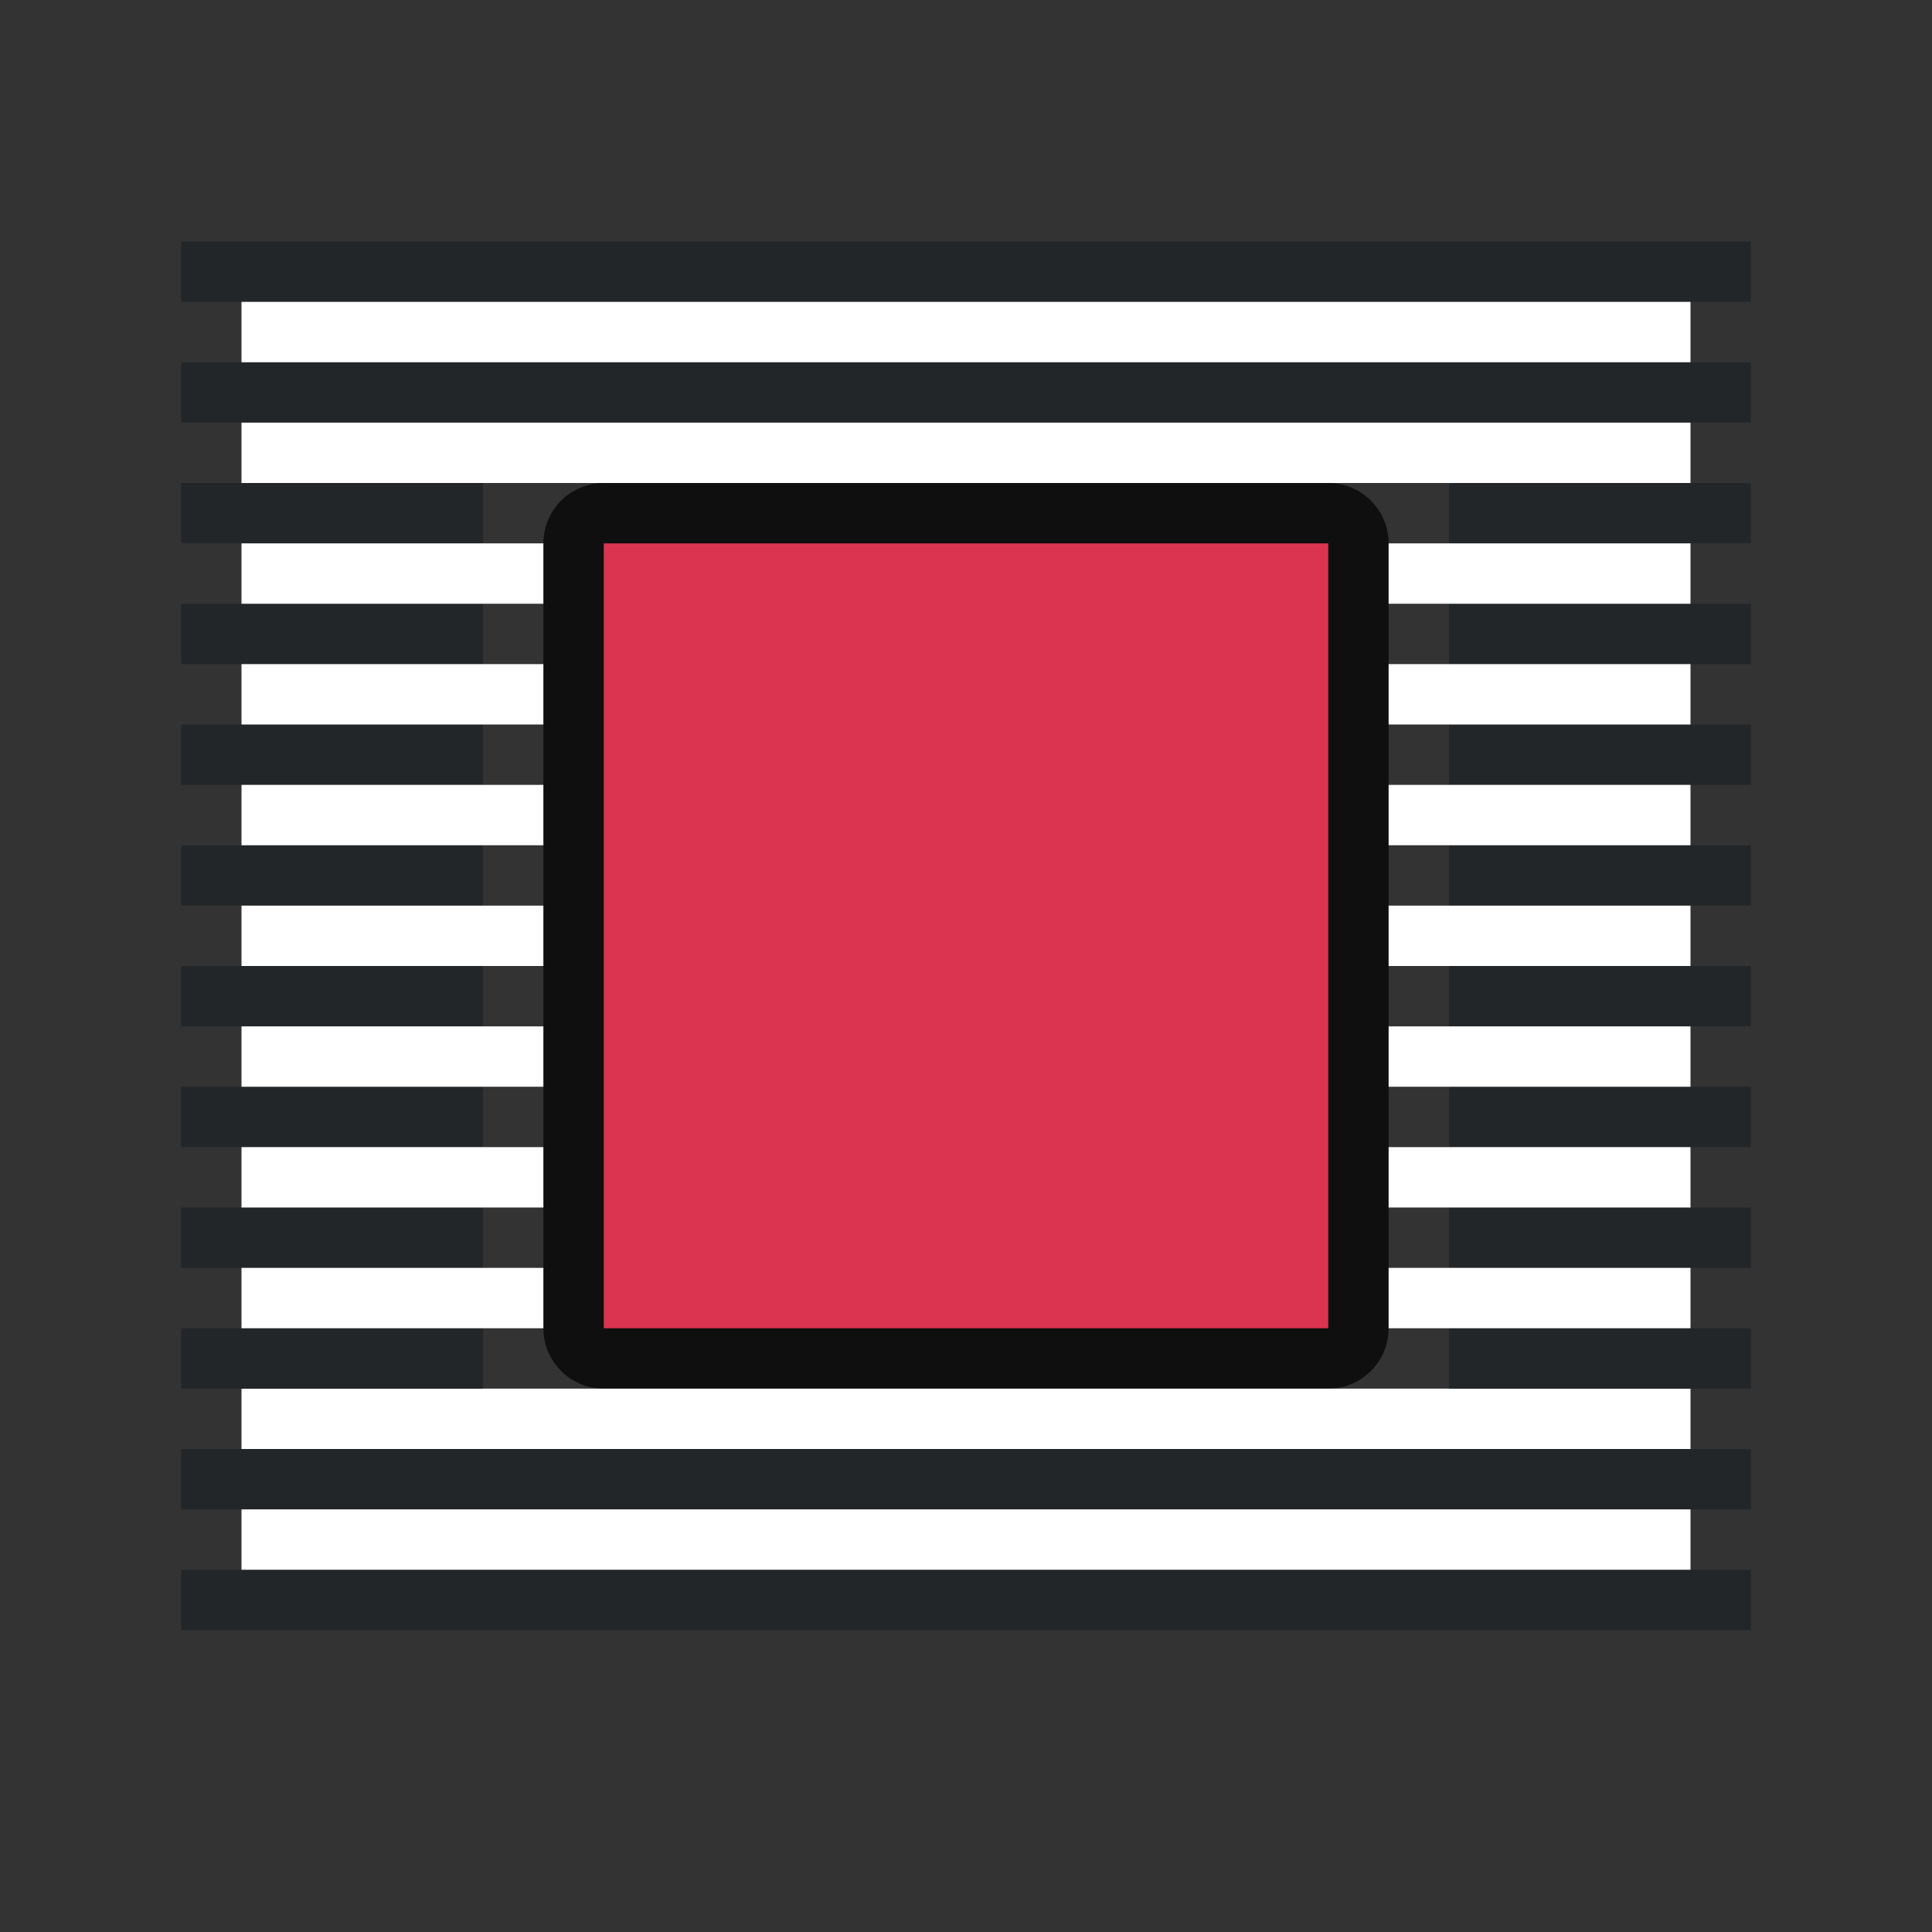 <svg xmlns="http://www.w3.org/2000/svg" viewBox="0 0 32 32"><rect x="0" y="0" width="32" height="32" fill="#333333" stroke="none"/><path style="opacity:.7;fill:#000;fill-opacity:1;stroke:#000;stroke-width:2;stroke-linejoin:round;stroke-miterlimit:4;stroke-dasharray:none" d="M10 9v13h12V9z"/><path d="M10 9v13h12V9z" style="fill:#DA3450;fill-opacity:1;stroke-width:.857"/><path style="fill:#232629;fill-opacity:1;fill-rule:evenodd;stroke:none;stroke-width:2;stroke-linecap:round;stroke-linejoin:round" d="M3 6h26v1H3z"/><path style="fill:#fff;fill-rule:evenodd;stroke:none;stroke-width:2;stroke-linecap:round;stroke-linejoin:round" d="M4 7h24v1H4z"/><path style="fill:#232629;fill-opacity:1;fill-rule:evenodd;stroke:none;stroke-width:2;stroke-linecap:round;stroke-linejoin:round" d="M3 4h26v1H3z"/><path style="fill:#fff;fill-rule:evenodd;stroke:none;stroke-width:2;stroke-linecap:round;stroke-linejoin:round" d="M4 5h24v1H4z"/><path style="fill:#232629;fill-opacity:1;fill-rule:evenodd;stroke:none;stroke-width:2;stroke-linecap:round;stroke-linejoin:round" transform="scale(1 -1)" d="M3-25h26v1H3z"/><path style="fill:#fff;fill-rule:evenodd;stroke:none;stroke-width:2;stroke-linecap:round;stroke-linejoin:round" transform="scale(1 -1)" d="M4-24h24v1H4z"/><path style="fill:#232629;fill-opacity:1;fill-rule:evenodd;stroke:none;stroke-width:2;stroke-linecap:round;stroke-linejoin:round" transform="scale(1 -1)" d="M3-27h26v1H3z"/><path style="fill:#fff;fill-rule:evenodd;stroke:none;stroke-width:2;stroke-linecap:round;stroke-linejoin:round" transform="scale(1 -1)" d="M4-26h24v1H4z"/><path style="fill:#232629;fill-opacity:1;fill-rule:evenodd;stroke:none;stroke-width:2;stroke-linecap:round;stroke-linejoin:round" d="M3 8h5v1H3zM3 10h5v1H3zM3 12h5v1H3zM3 14h5v1H3zM3 16h5v1H3zM3 18h5v1H3z"/><path style="fill:#fff;fill-opacity:1;fill-rule:evenodd;stroke:none;stroke-width:2;stroke-linecap:round;stroke-linejoin:round" d="M4 9h5v1H4zM4 11h5v1H4zM4 13h5v1H4zM4 15h5v1H4zM4 17h5v1H4z"/><path style="fill:#232629;fill-opacity:1;fill-rule:evenodd;stroke:none;stroke-width:2;stroke-linecap:round;stroke-linejoin:round" d="M3 20h5v1H3zM3 22h5v1H3z"/><path style="fill:#fff;fill-opacity:1;fill-rule:evenodd;stroke:none;stroke-width:2;stroke-linecap:round;stroke-linejoin:round" d="M4 19h5v1H4zM4 21h5v1H4z"/><path style="fill:#232629;fill-opacity:1;fill-rule:evenodd;stroke:none;stroke-width:2;stroke-linecap:round;stroke-linejoin:round" transform="scale(-1)" d="M-29-23h5v1h-5zM-29-21h5v1h-5zM-29-19h5v1h-5zM-29-17h5v1h-5zM-29-15h5v1h-5zM-29-13h5v1h-5z"/><path style="fill:#fff;fill-opacity:1;fill-rule:evenodd;stroke:none;stroke-width:2;stroke-linecap:round;stroke-linejoin:round" transform="scale(-1)" d="M-28-22h5v1h-5zM-28-20h5v1h-5zM-28-18h5v1h-5zM-28-16h5v1h-5zM-28-14h5v1h-5z"/><path style="fill:#232629;fill-opacity:1;fill-rule:evenodd;stroke:none;stroke-width:2;stroke-linecap:round;stroke-linejoin:round" transform="scale(-1)" d="M-29-11h5v1h-5zM-29-9h5v1h-5z"/><path style="fill:#fff;fill-opacity:1;fill-rule:evenodd;stroke:none;stroke-width:2;stroke-linecap:round;stroke-linejoin:round" transform="scale(-1)" d="M-28-12h5v1h-5zM-28-10h5v1h-5z"/></svg>